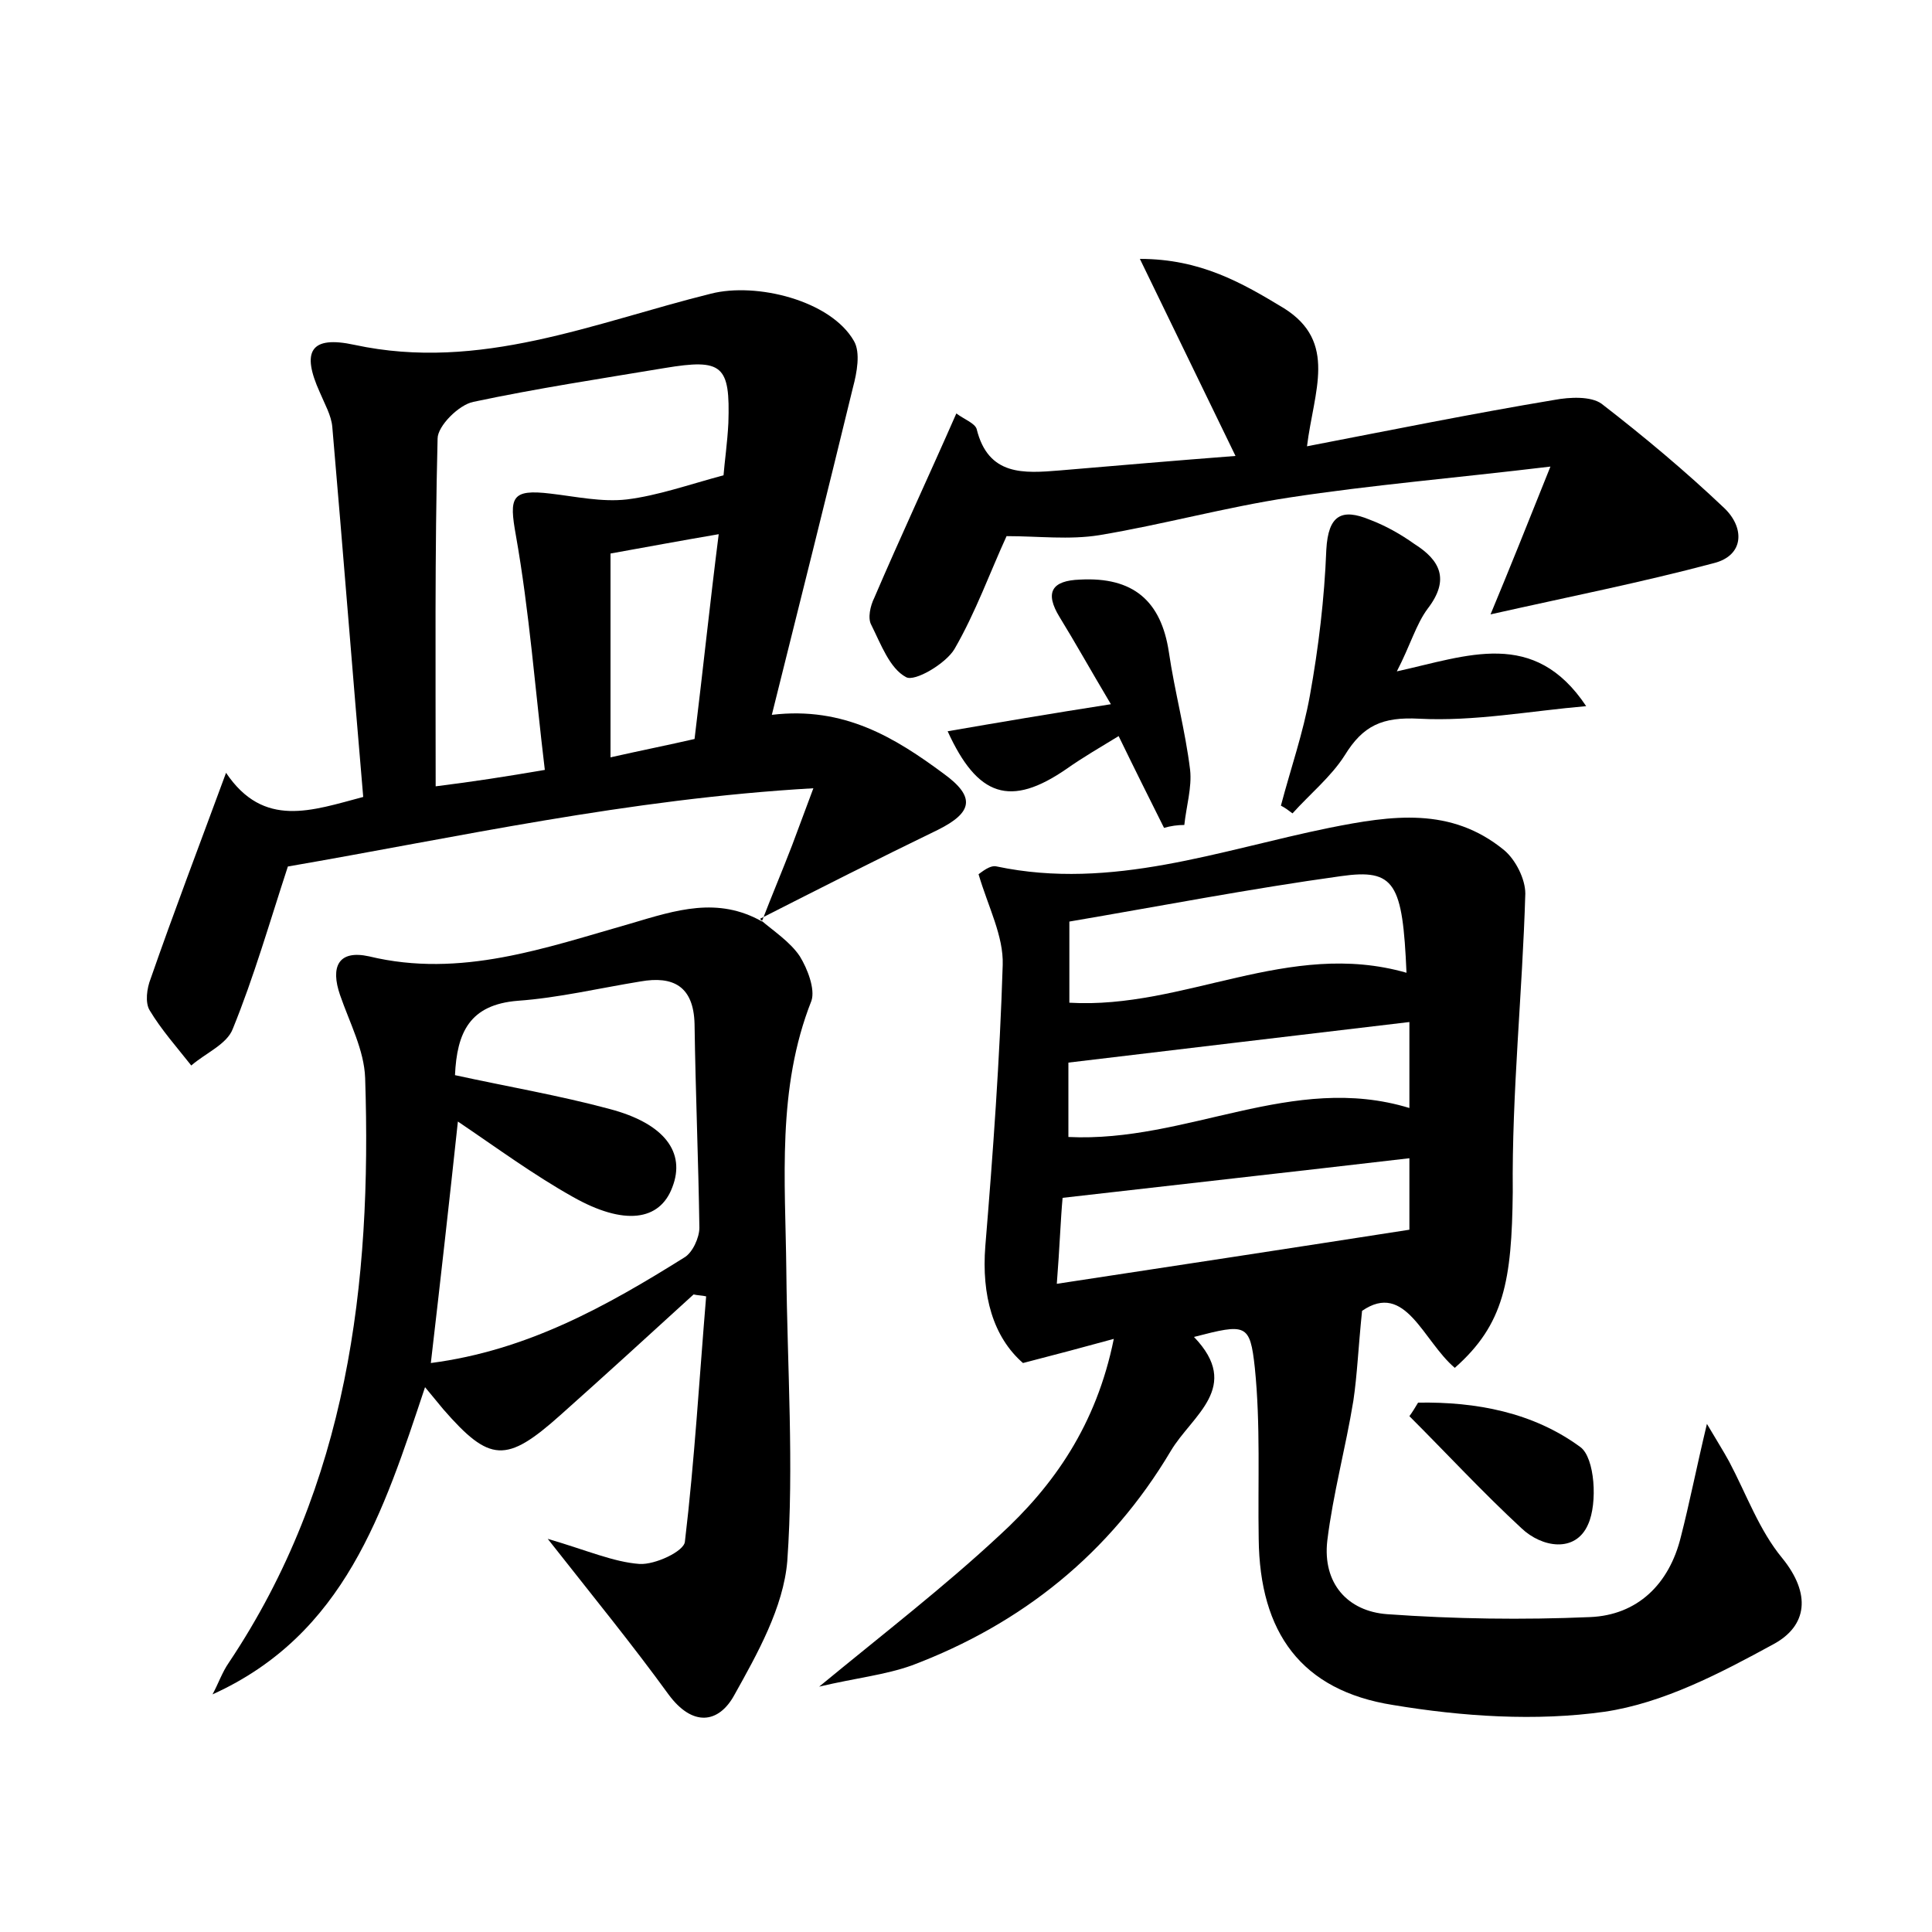 <?xml version="1.0" encoding="utf-8"?>
<!-- Generator: Adobe Illustrator 22.0.0, SVG Export Plug-In . SVG Version: 6.00 Build 0)  -->
<svg version="1.1" id="图层_1" xmlns="http://www.w3.org/2000/svg" xmlns:xlink="http://www.w3.org/1999/xlink" x="0px" y="0px"
	 viewBox="0 0 200 200" style="enable-background:new 0 0 200 200;" xml:space="preserve">
<style type="text/css">
	.st1{fill:#010000;}
	.st4{fill:#fbfafc;}
</style>
<g>
	
	<path d="M150.6,141.6c-3.3-2.8-5.1-9-9.6-5.9c-0.4,3.9-0.5,6.6-0.9,9.3c-0.8,4.9-2.1,9.6-2.7,14.5c-0.5,4.4,2.1,7.3,6.2,7.6
		c7,0.5,14,0.6,21,0.3c4.9-0.2,8.2-3.4,9.4-8.3c0.9-3.5,1.6-7.1,2.7-11.7c1,1.7,1.7,2.8,2.3,3.9c1.8,3.4,3.1,7.1,5.5,10
		c3,3.7,2.6,7-0.9,8.9c-5.5,3-11.4,6.1-17.5,7c-7.1,1-14.7,0.5-21.9-0.7c-9.5-1.5-13.8-7.5-13.9-17.2c-0.1-5.9,0.2-11.8-0.4-17.7
		c-0.5-4.6-0.9-4.6-6.3-3.2c5,5.2-0.2,8.1-2.4,11.8c-6.3,10.6-15.4,17.9-26.8,22.2c-2.8,1-5.8,1.3-9.6,2.2
		c6.8-5.6,12.9-10.3,18.6-15.6c5.7-5.2,10.1-11.5,11.9-20.4c-3.3,0.9-5.9,1.6-9.4,2.5c-3.1-2.7-4.3-7-3.9-12.1
		c0.8-9.7,1.5-19.4,1.8-29.1c0.1-3-1.5-6-2.5-9.4c0.3-0.2,1.2-1,1.9-0.8c11.9,2.5,23.1-1.7,34.4-4c6.5-1.3,12.6-2.2,18.1,2.3
		c1.2,1,2.2,3,2.2,4.5c-0.3,10.3-1.4,20.6-1.3,30.9C156.5,132.6,155.7,137.1,150.6,141.6z M145.6,100.7c-0.4-9.3-1.2-10.8-6.8-10
		c-9.4,1.3-18.7,3.1-28.1,4.7c0,3.2,0,5.8,0,8.4C122.6,104.5,133.4,97.2,145.6,100.7z M109.4,132.9c12.5-1.9,24.3-3.7,36.5-5.6
		c0-1.8,0-4.7,0-7.4c-12,1.4-23.7,2.7-35.9,4.1C109.8,126.1,109.7,129.1,109.4,132.9z M110.6,117.7c12.3,0.6,23.2-6.7,35.3-3
		c0-3.2,0-6,0-8.9c-11.9,1.4-23.5,2.8-35.3,4.2C110.6,112.1,110.6,114.9,110.6,117.7z"/>
	<path d="M78.9,95.3c1-2.6,2.1-5.2,3.1-7.8c0.6-1.6,1.2-3.2,2.2-5.9c-19.2,1.1-37,5.1-54.4,8.1c-1.9,5.8-3.5,11.4-5.7,16.8
		c-0.6,1.6-2.8,2.5-4.3,3.8c-1.5-1.9-3.1-3.7-4.3-5.7c-0.5-0.8-0.3-2.3,0.1-3.3c2.4-6.9,5-13.7,7.8-21.3c3.9,5.8,8.9,3.9,14.2,2.5
		c-1.1-12.8-2.1-25.6-3.2-38.3c-0.1-1.2-0.8-2.4-1.3-3.6c-1.9-4.2-1-5.9,3.6-4.9c13,2.8,24.8-2.3,36.9-5.3
		c4.7-1.2,12.4,0.7,14.8,4.9c0.7,1.2,0.3,3.3-0.1,4.8c-2.7,11.1-5.5,22.3-8.4,33.9c7.5-0.9,12.8,2.4,17.8,6.1c3.3,2.4,3,4-0.6,5.8
		c-6.2,3-12.3,6.1-18.4,9.2C78.7,95.2,78.9,95.3,78.9,95.3z M56.4,79.7c-1-8.3-1.6-16.4-3-24.3c-0.7-3.9-0.5-4.8,3.6-4.3
		c2.6,0.3,5.3,0.9,7.9,0.6c3.2-0.4,6.3-1.5,10-2.5c0.1-1.3,0.4-3.4,0.5-5.4c0.2-6-0.6-6.7-6.6-5.7c-6.6,1.1-13.2,2.1-19.8,3.5
		c-1.5,0.3-3.7,2.5-3.7,3.8c-0.3,11.8-0.2,23.6-0.2,36C49.1,80.9,52.3,80.4,56.4,79.7z M63.2,57.3c0,6.8,0,13.7,0,21.1
		c3.1-0.7,6.1-1.3,8.7-1.9c0.9-7.4,1.6-14.1,2.5-21.2C70.3,56,67.1,56.6,63.2,57.3z"/>
	<path d="M78.7,95.2c1.4,1.2,3.1,2.3,4.1,3.8c0.8,1.3,1.6,3.4,1.2,4.6c-3.6,9.1-2.7,18.6-2.6,27.9c0.1,10.1,0.8,20.2,0.1,30.1
		c-0.4,4.8-3.1,9.6-5.5,13.9c-1.6,2.9-4.3,3.3-6.8-0.1c-3.7-5.1-7.7-10-12.5-16.1c4.1,1.2,6.8,2.4,9.5,2.6c1.6,0.1,4.6-1.3,4.7-2.3
		c1-8.4,1.5-17,2.2-25.4c-0.4-0.1-0.9-0.1-1.3-0.2c-4.6,4.2-9.2,8.4-13.8,12.5c-5.6,5-7.3,4.9-12.1-0.6c-0.5-0.6-1-1.2-1.9-2.3
		c-4.3,12.9-8.3,25.6-22,31.8c0.6-1.1,1-2.3,1.7-3.3c12.3-18.4,14.8-39.2,14.1-60.5c-0.1-2.9-1.6-5.7-2.6-8.6c-1-2.9-0.2-4.7,3-4
		c9.5,2.3,18.3-0.9,27.1-3.4c4.7-1.4,9-2.8,13.6-0.2C78.9,95.3,78.7,95.2,78.7,95.2z M44.6,141.1c10-1.3,18.2-5.9,26.2-10.9
		c0.9-0.5,1.6-2.1,1.6-3.1c-0.1-7-0.4-14-0.5-21.1c-0.1-3.9-2.2-5-5.6-4.4c-4.3,0.7-8.5,1.7-12.7,2c-5,0.4-6.3,3.3-6.5,7.7
		c5.5,1.2,10.8,2.1,16,3.5c5.7,1.5,7.9,4.5,6.5,8.1c-1.3,3.5-5,4-10.3,1c-4.1-2.3-7.9-5.1-11.9-7.8
		C46.5,124.5,45.6,132.5,44.6,141.1z"/>
	<path d="M160.5,48.3c-10,1.2-18.5,1.9-27,3.2c-6.6,1-13.1,2.8-19.7,3.9c-3.1,0.5-6.3,0.1-9.6,0.1c-1.7,3.7-3.2,7.9-5.4,11.7
		c-0.9,1.5-4.1,3.4-5,2.9c-1.7-0.9-2.6-3.4-3.6-5.4c-0.4-0.7-0.1-2,0.3-2.8c2.7-6.3,5.6-12.5,8.5-19.1c0.8,0.6,1.9,1,2.1,1.6
		c1.2,4.9,4.9,4.6,8.6,4.3c5.9-0.5,11.7-1,18.2-1.5c-3.3-6.8-6.4-13.2-9.9-20.4c6.3,0,10.6,2.5,14.9,5.1c5.6,3.5,3.1,8.6,2.4,14.3
		c8.8-1.7,17.2-3.4,25.6-4.8c1.6-0.3,3.8-0.4,4.9,0.4c4.4,3.4,8.7,7,12.7,10.8c2.1,2,2.1,4.9-1.1,5.7c-7.5,2-15.1,3.5-23.1,5.3
		C156.3,58.8,158.1,54.3,160.5,48.3z"/>
	<path d="M144.6,69.5c7.3-1.6,14.2-4.5,19.6,3.6c-5.8,0.5-11.6,1.6-17.3,1.3c-3.8-0.2-5.8,0.7-7.7,3.8c-1.4,2.2-3.6,4-5.4,6
		c-0.4-0.3-0.8-0.6-1.2-0.8c1-3.8,2.3-7.5,3-11.4c0.9-5,1.5-10,1.7-15.1c0.2-3.6,1.6-4.3,4.5-3.1c1.6,0.6,3.2,1.5,4.6,2.5
		c2.7,1.7,3.7,3.7,1.4,6.7C146.6,64.6,146,66.8,144.6,69.5z"/>
	<path d="M120.5,85.7c-1.5-3-3-6-4.7-9.5c-1.8,1.1-3.7,2.2-5.4,3.4c-5.8,4-9.2,2.9-12.3-3.9c5.2-0.9,10.5-1.8,16.9-2.8
		c-2.2-3.7-3.7-6.4-5.3-9c-1.6-2.6-0.8-3.8,2.1-3.9c5.5-0.3,8.4,2.2,9.2,7.5c0.6,4.1,1.7,8.1,2.2,12.2c0.2,1.8-0.4,3.8-0.6,5.7
		C121.9,85.4,121.2,85.5,120.5,85.7z"/>
	<path d="M146.8,145.2c6-0.1,11.9,1,16.8,4.6c1.5,1.1,1.8,5.8,0.8,8c-1.3,3-4.8,2.4-6.9,0.4c-4-3.7-7.7-7.7-11.6-11.6
		C146.2,146.2,146.5,145.7,146.8,145.2z"/>
	
	
	
	
	
	
</g>
</svg>
